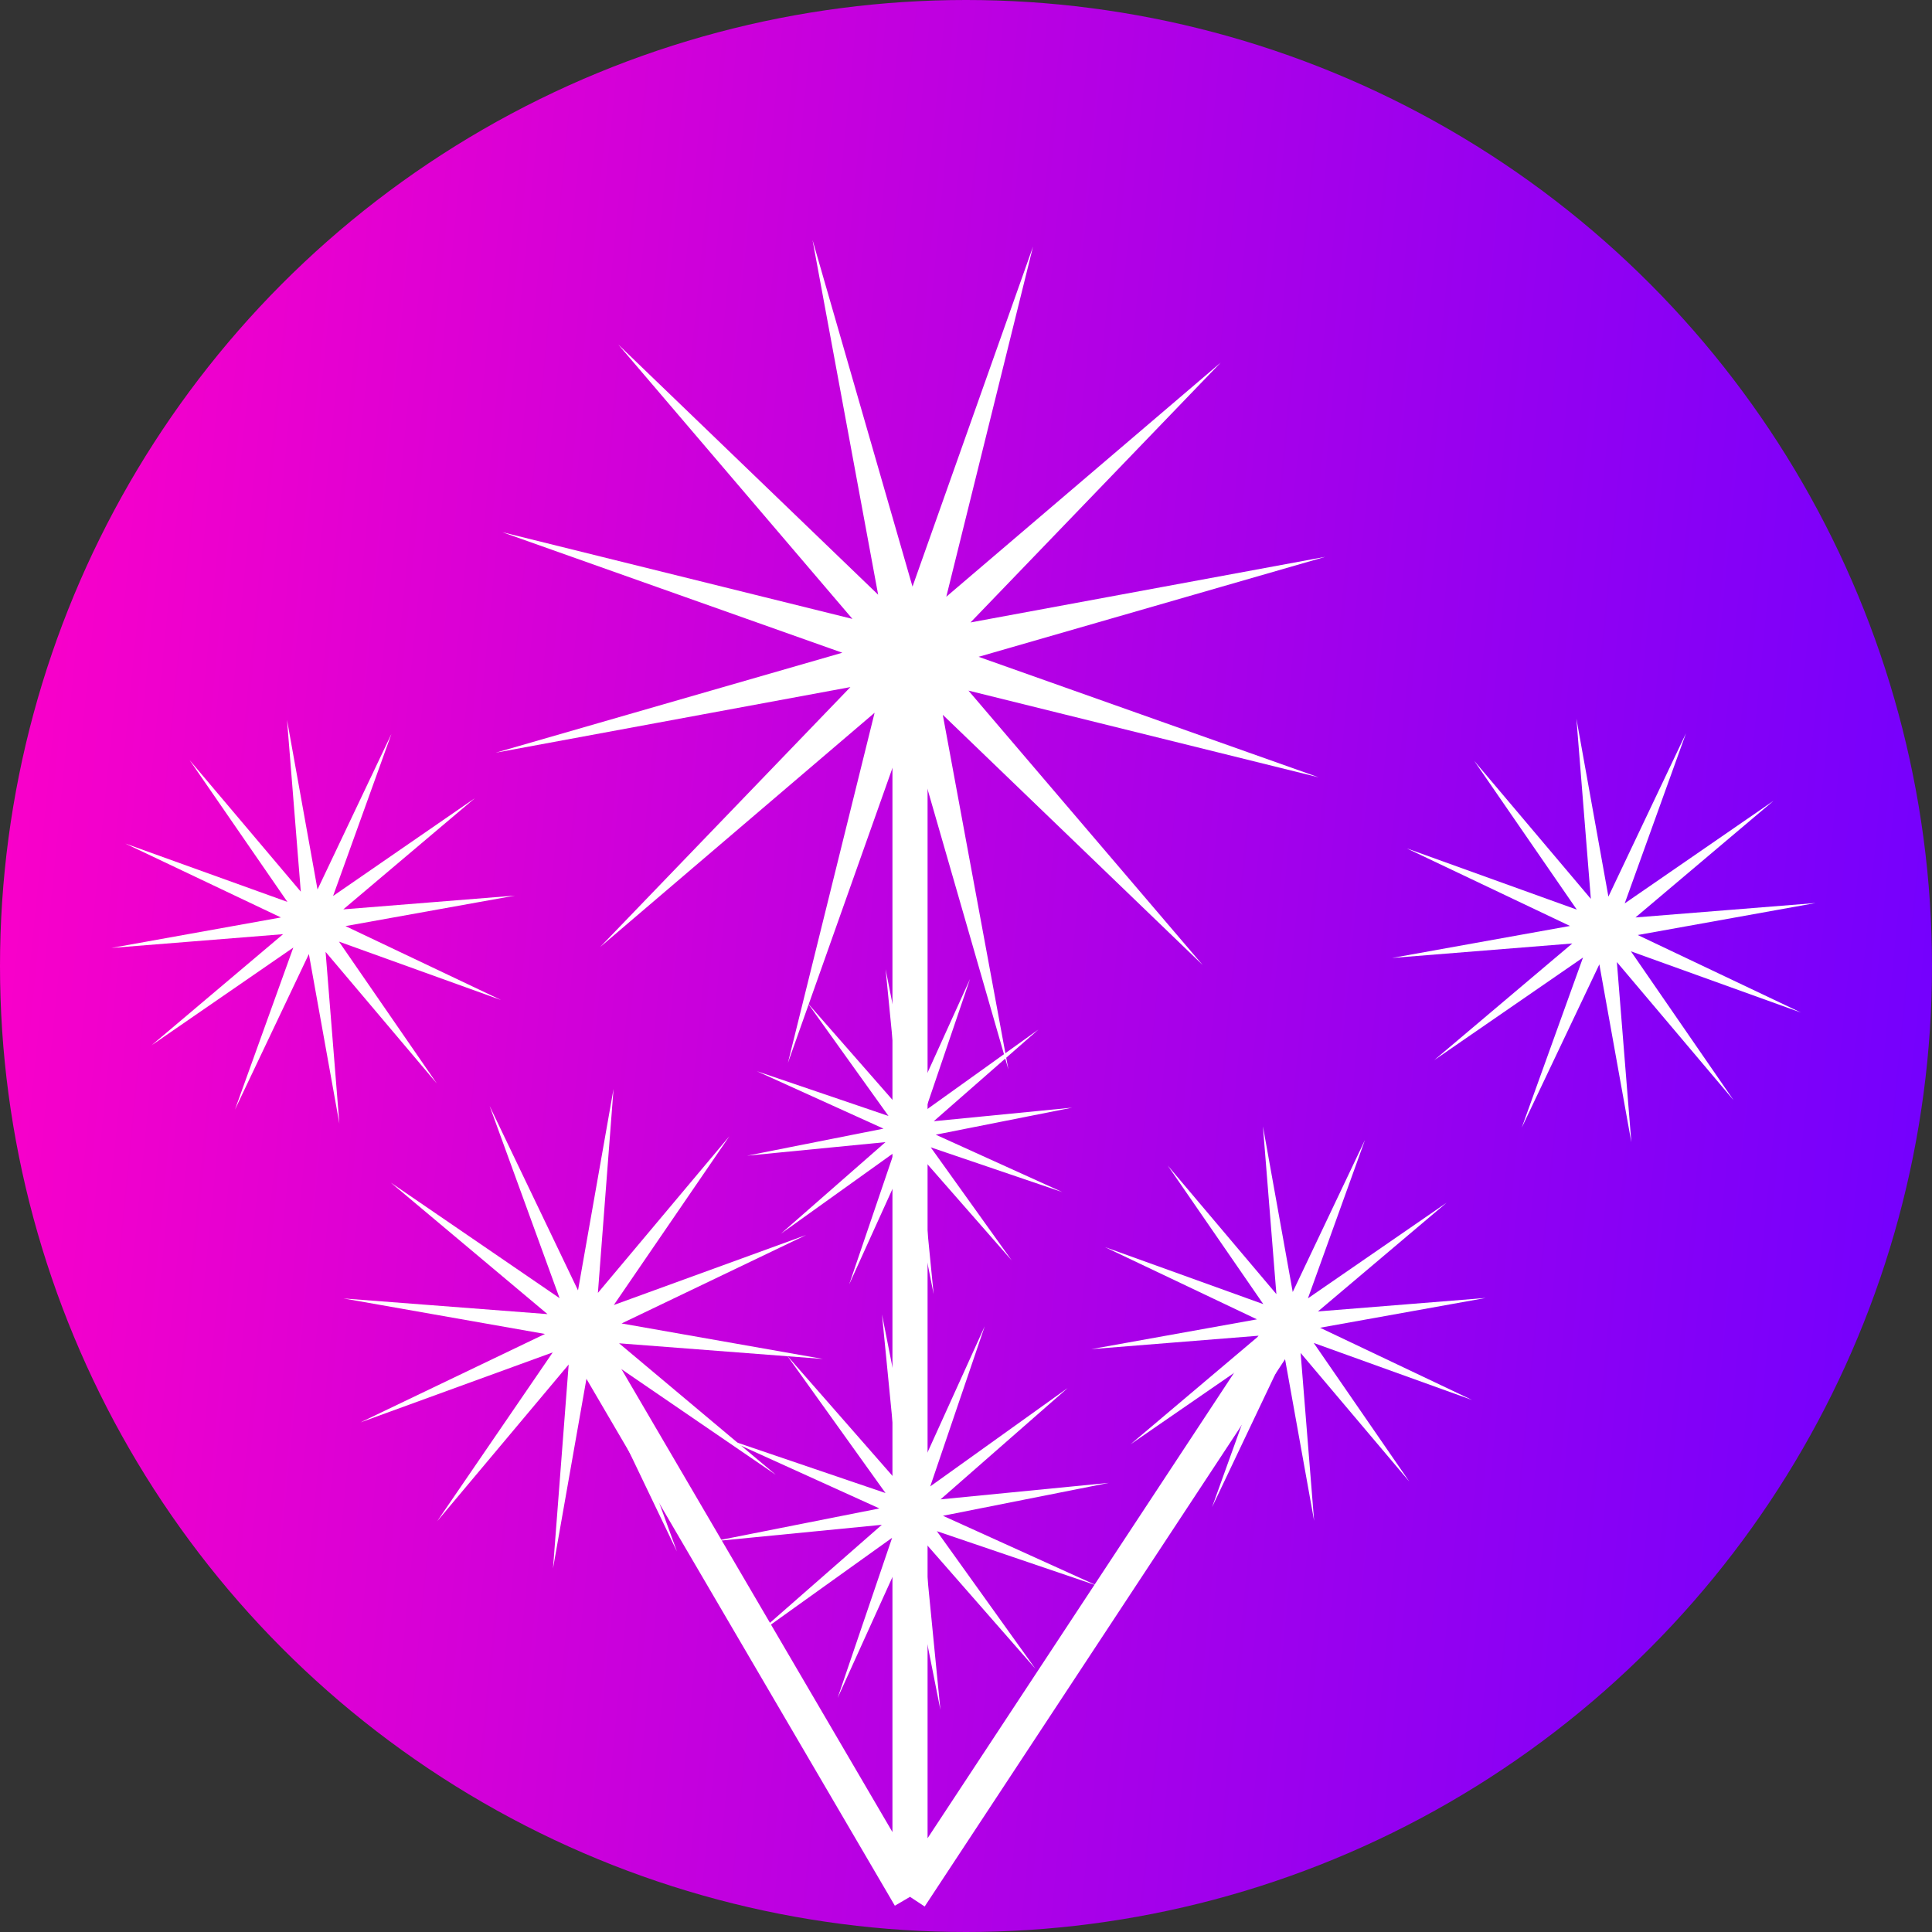 <svg width="55" height="55" viewBox="0 0 55 55" fill="none" xmlns="http://www.w3.org/2000/svg">
<rect x="0" y="0" width="55" height="55" fill="#333333" stroke="none"/>
<circle cx="27.5" cy="27.5" r="27.5" fill="url(#paint0_linear_282_848)"/>
<path d="M17.466 31L17.021 36.806L20.764 32.346L17.474 37.151L22.947 35.159L17.695 37.676L23.43 38.687L17.624 38.241L22.085 41.984L17.279 38.695L19.271 44.167L16.754 38.916L15.743 44.651L16.189 38.845L12.446 43.306L15.735 38.5L10.263 40.492L15.514 37.975L9.779 36.964L15.586 37.41L11.125 33.667L15.93 36.956L13.938 31.484L16.455 36.735L17.466 31Z" fill="white"/>
<path d="M23.131 6.832L25.977 16.7L29.408 7.02L26.939 16.988L34.751 10.322L27.628 17.72L37.727 15.852L27.859 18.698L37.539 22.129L27.57 19.66L34.237 27.471L26.839 20.349L28.707 30.447L25.861 20.58L22.43 30.259L24.898 20.291L17.087 26.958L24.209 19.56L14.111 21.428L23.979 18.582L14.299 15.15L24.267 17.619L17.601 9.808L24.999 16.93L23.131 6.832Z" fill="white"/>
<path d="M35.953 32.064L36.801 36.781L38.858 32.452L37.234 36.961L41.18 34.24L37.519 37.334L42.296 36.95L37.579 37.798L41.908 39.855L37.399 38.231L40.12 42.177L37.026 38.516L37.41 43.293L36.562 38.577L34.505 42.905L36.129 38.396L32.183 41.117L35.844 38.024L31.067 38.407L35.783 37.559L31.455 35.502L35.964 37.126L33.243 33.18L36.336 36.841L35.953 32.064Z" fill="white"/>
<path d="M8.171 20.496L9.039 25.322L11.143 20.893L9.482 25.507L13.518 22.723L9.773 25.888L14.66 25.496L9.835 26.364L14.263 28.468L9.65 26.806L12.434 30.843L9.269 27.098L9.661 31.985L8.793 27.16L6.689 31.588L8.35 26.975L4.314 29.758L8.059 26.594L3.171 26.986L7.997 26.118L3.568 24.014L8.182 25.675L5.398 21.639L8.563 25.384L8.171 20.496Z" fill="white"/>
<path d="M44.877 20.459L45.788 25.525L47.996 20.876L46.252 25.718L50.489 22.797L46.558 26.118L51.688 25.707L46.623 26.618L51.271 28.826L46.429 27.082L49.351 31.32L46.029 27.388L46.441 32.518L45.53 27.453L43.321 32.102L45.065 27.259L40.828 30.181L44.759 26.859L39.629 27.271L44.694 26.36L40.046 24.151L44.888 25.895L41.967 21.658L45.288 25.589L44.877 20.459Z" fill="white"/>
<path d="M25.108 37.418L26.044 42.142L28.033 37.756L26.482 42.315L30.397 39.512L26.775 42.684L31.567 42.214L26.844 43.151L31.229 45.139L26.67 43.589L29.474 47.504L26.301 43.881L26.771 48.674L25.835 43.95L23.846 48.336L25.397 43.777L21.482 46.581L25.104 43.408L20.311 43.878L25.035 42.942L20.649 40.953L25.209 42.504L22.405 38.588L25.578 42.211L25.108 37.418Z" fill="white"/>
<path d="M25.211 27.589L25.981 31.473L27.616 27.867L26.341 31.615L29.56 29.31L26.582 31.919L30.522 31.532L26.639 32.302L30.244 33.937L26.496 32.662L28.801 35.881L26.192 32.903L26.579 36.843L25.809 32.96L24.174 36.565L25.449 32.817L22.23 35.122L25.208 32.514L21.268 32.9L25.152 32.13L21.546 30.495L25.294 31.77L22.989 28.551L25.598 31.529L25.211 27.589Z" fill="white"/>
<path d="M25.906 53.999L16.2 37.418M25.906 53.999L36.825 37.418M25.906 53.999V18.006" stroke="white"/>
<defs>
<linearGradient id="paint0_linear_282_848" x1="0" y1="0" x2="59.15" y2="5.812" gradientUnits="userSpaceOnUse">
<stop stop-color="#FF00C7"/>
<stop offset="1" stop-color="#7000FF"/>
</linearGradient>
</defs>
</svg>
